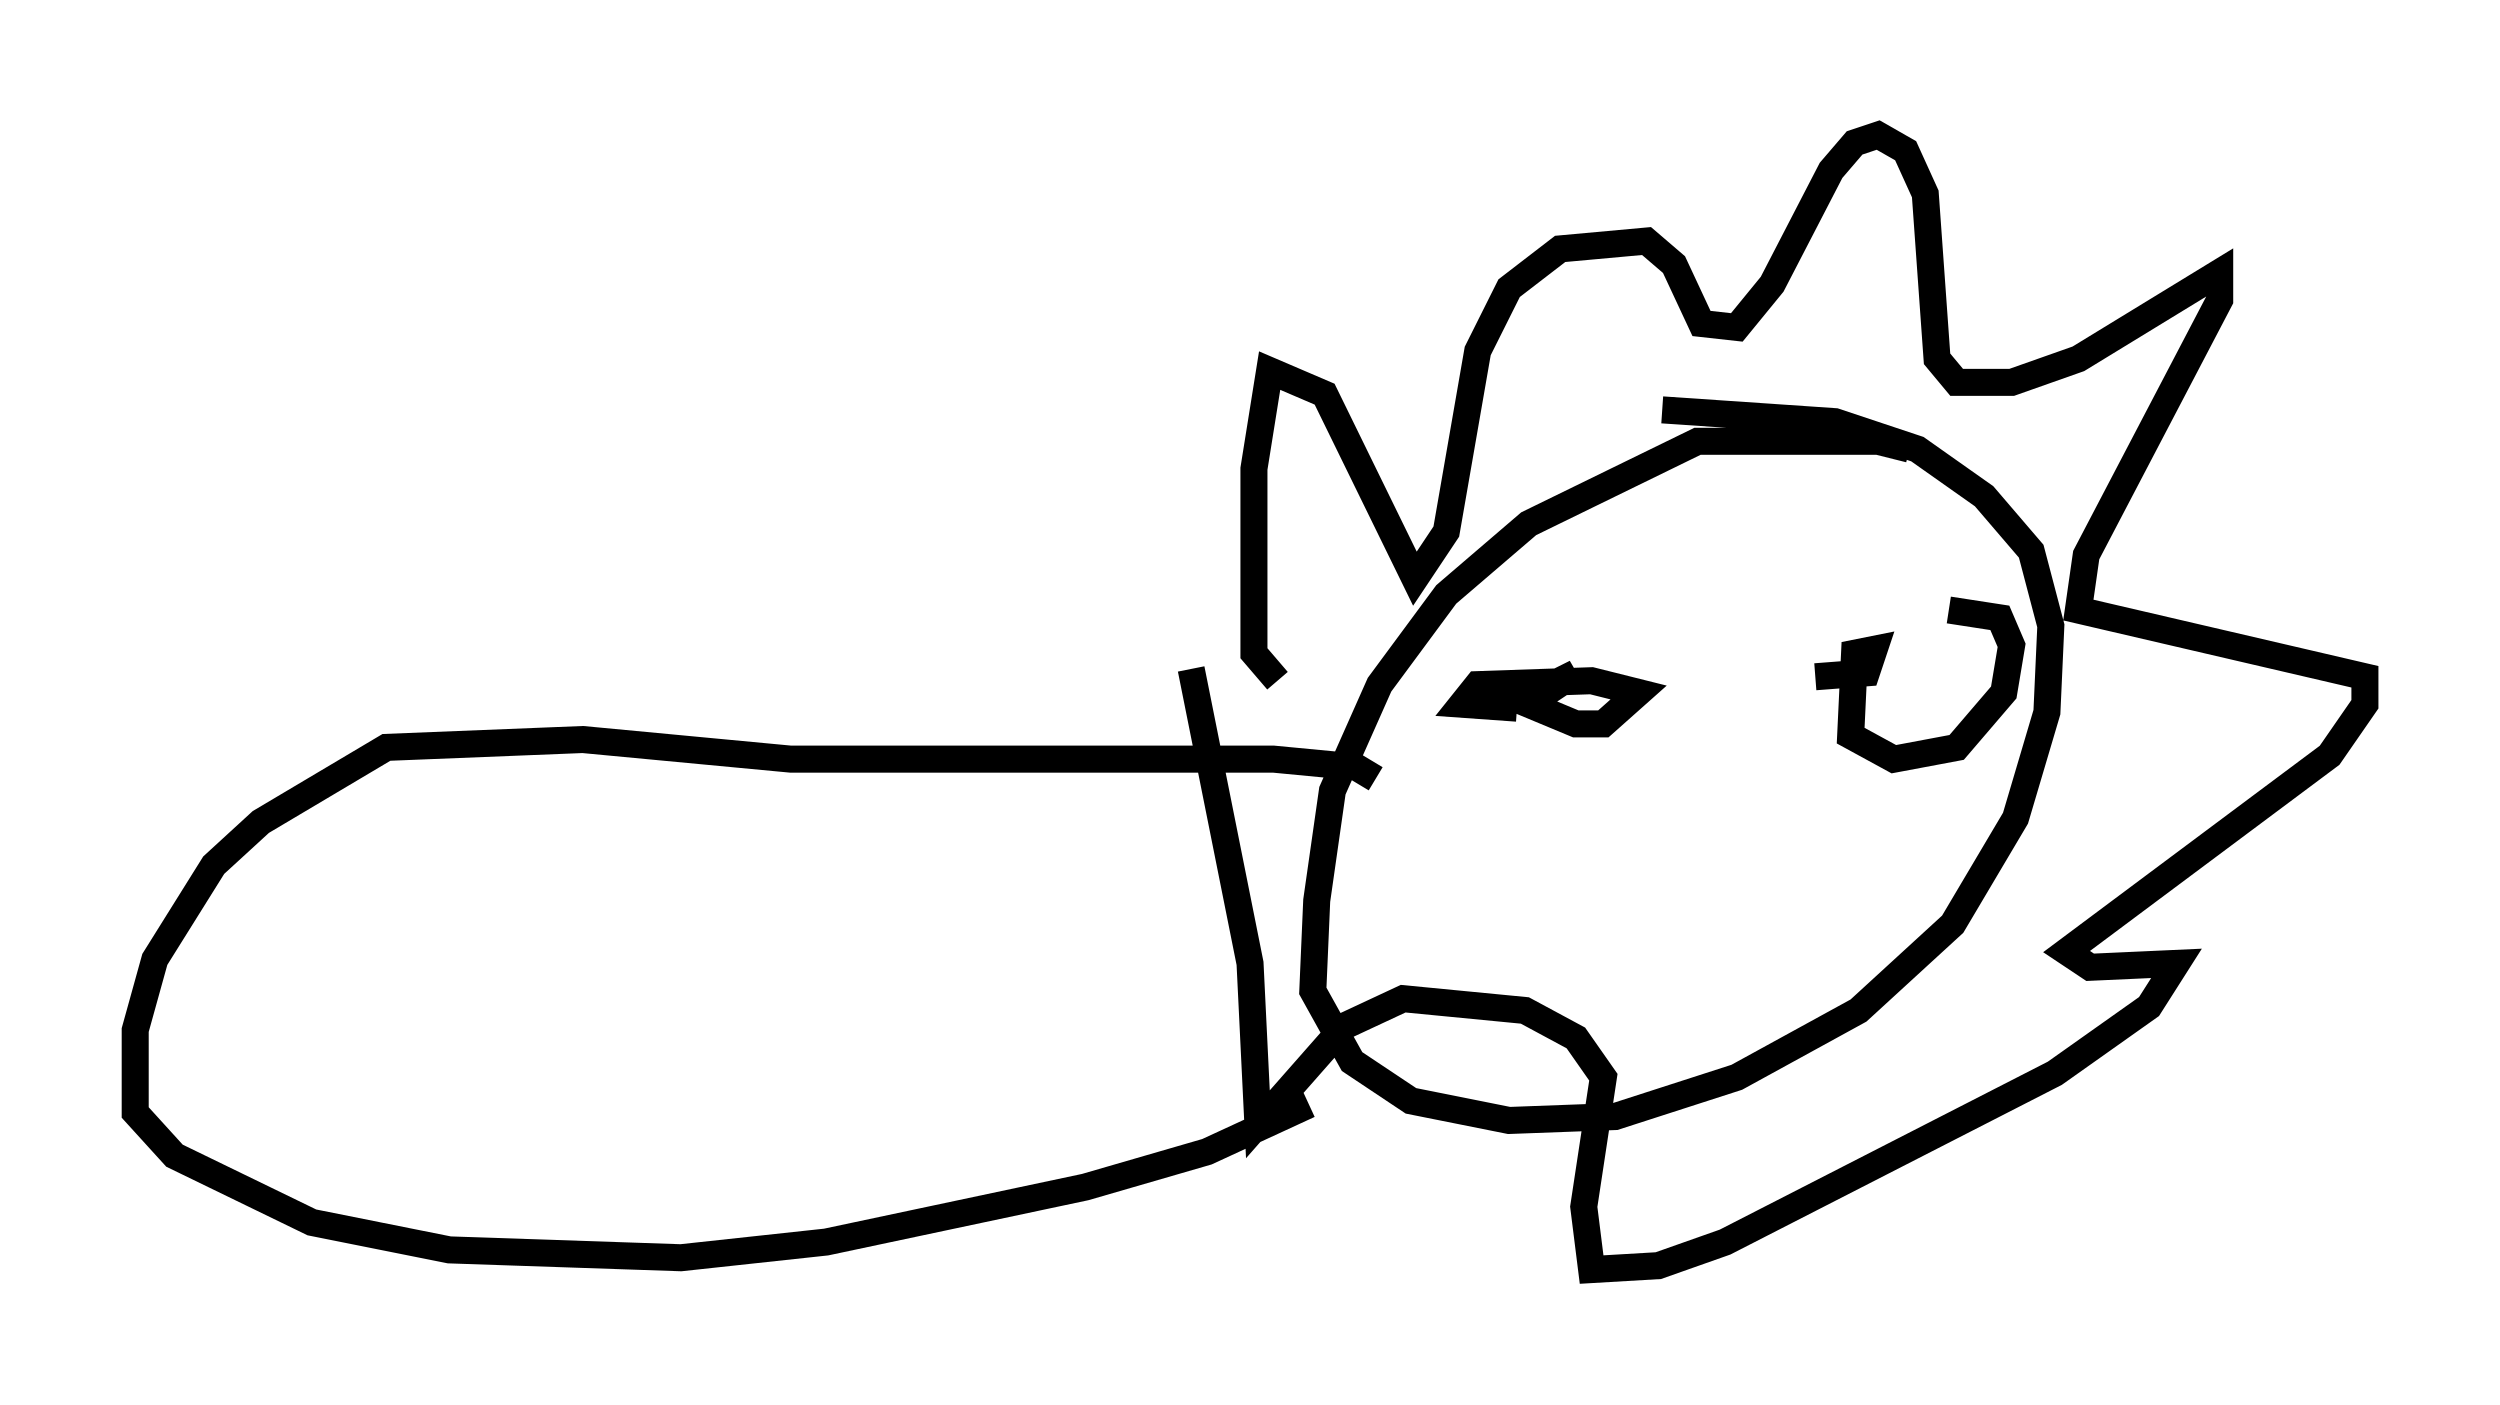 <?xml version="1.0" encoding="utf-8" ?>
<svg baseProfile="full" height="51.978" version="1.1" width="92.503" xmlns="http://www.w3.org/2000/svg" xmlns:ev="http://www.w3.org/2001/xml-events" xmlns:xlink="http://www.w3.org/1999/xlink"><defs /><rect fill="white" height="51.978" width="92.503" x="0" y="0" /><path d="M72.251, 17.927 m-1.598, -1.307 l-1.162, -0.291 -6.682, 0.0 l-6.246, 3.05 -3.05, 2.615 l-2.469, 3.341 -1.743, 3.922 l-0.581, 4.067 -0.145, 3.341 l1.453, 2.615 2.179, 1.453 l3.631, 0.726 3.922, -0.145 l4.503, -1.453 4.503, -2.469 l3.486, -3.196 2.324, -3.922 l1.162, -3.922 0.145, -3.196 l-0.726, -2.76 -1.743, -2.034 l-2.469, -1.743 -3.05, -1.017 l-6.391, -0.436 m-14.235, 10.022 l-0.872, -1.017 0.0, -6.827 l0.581, -3.631 2.034, 0.872 l3.341, 6.827 1.162, -1.743 l1.162, -6.682 1.162, -2.324 l1.888, -1.453 3.196, -0.291 l1.017, 0.872 1.017, 2.179 l1.307, 0.145 1.307, -1.598 l2.179, -4.212 0.872, -1.017 l0.872, -0.291 1.017, 0.581 l0.726, 1.598 0.436, 6.101 l0.726, 0.872 2.034, 0.0 l2.469, -0.872 5.229, -3.196 l0.0, 1.017 -4.939, 9.441 l-0.291, 2.034 10.603, 2.469 l0.0, 1.017 -1.307, 1.888 l-9.732, 7.263 0.872, 0.581 l3.196, -0.145 -1.017, 1.598 l-3.486, 2.469 -12.201, 6.246 l-2.469, 0.872 -2.469, 0.145 l-0.291, -2.324 0.726, -4.793 l-1.017, -1.453 -1.888, -1.017 l-4.503, -0.436 -2.179, 1.017 l-3.196, 3.631 -0.291, -5.955 l-2.179, -10.894 m13.508, 0.436 l0.0, 0.0 m-1.453, 0.872 l0.0, 0.0 m-0.872, -0.436 l1.598, 0.0 1.453, -0.726 l-1.743, 1.162 1.743, 0.726 l1.017, 0.0 1.307, -1.162 l-1.743, -0.436 -4.212, 0.145 l-0.581, 0.726 2.034, 0.145 m11.039, -1.162 l1.888, -0.145 0.291, -0.872 l-0.726, 0.145 -0.145, 3.05 l1.598, 0.872 2.324, -0.436 l1.743, -2.034 0.291, -1.743 l-0.436, -1.017 -1.888, -0.291 m-21.207, 6.246 l-0.726, -0.436 -3.05, -0.291 l-17.866, 0.0 -7.698, -0.726 l-7.263, 0.291 -4.648, 2.76 l-1.743, 1.598 -2.179, 3.486 l-0.726, 2.615 0.0, 3.05 l1.453, 1.598 5.084, 2.469 l5.084, 1.017 8.57, 0.291 l5.374, -0.581 9.587, -2.034 l4.503, -1.307 3.777, -1.743 " fill="none" stroke="black" stroke-width="1" /></svg>